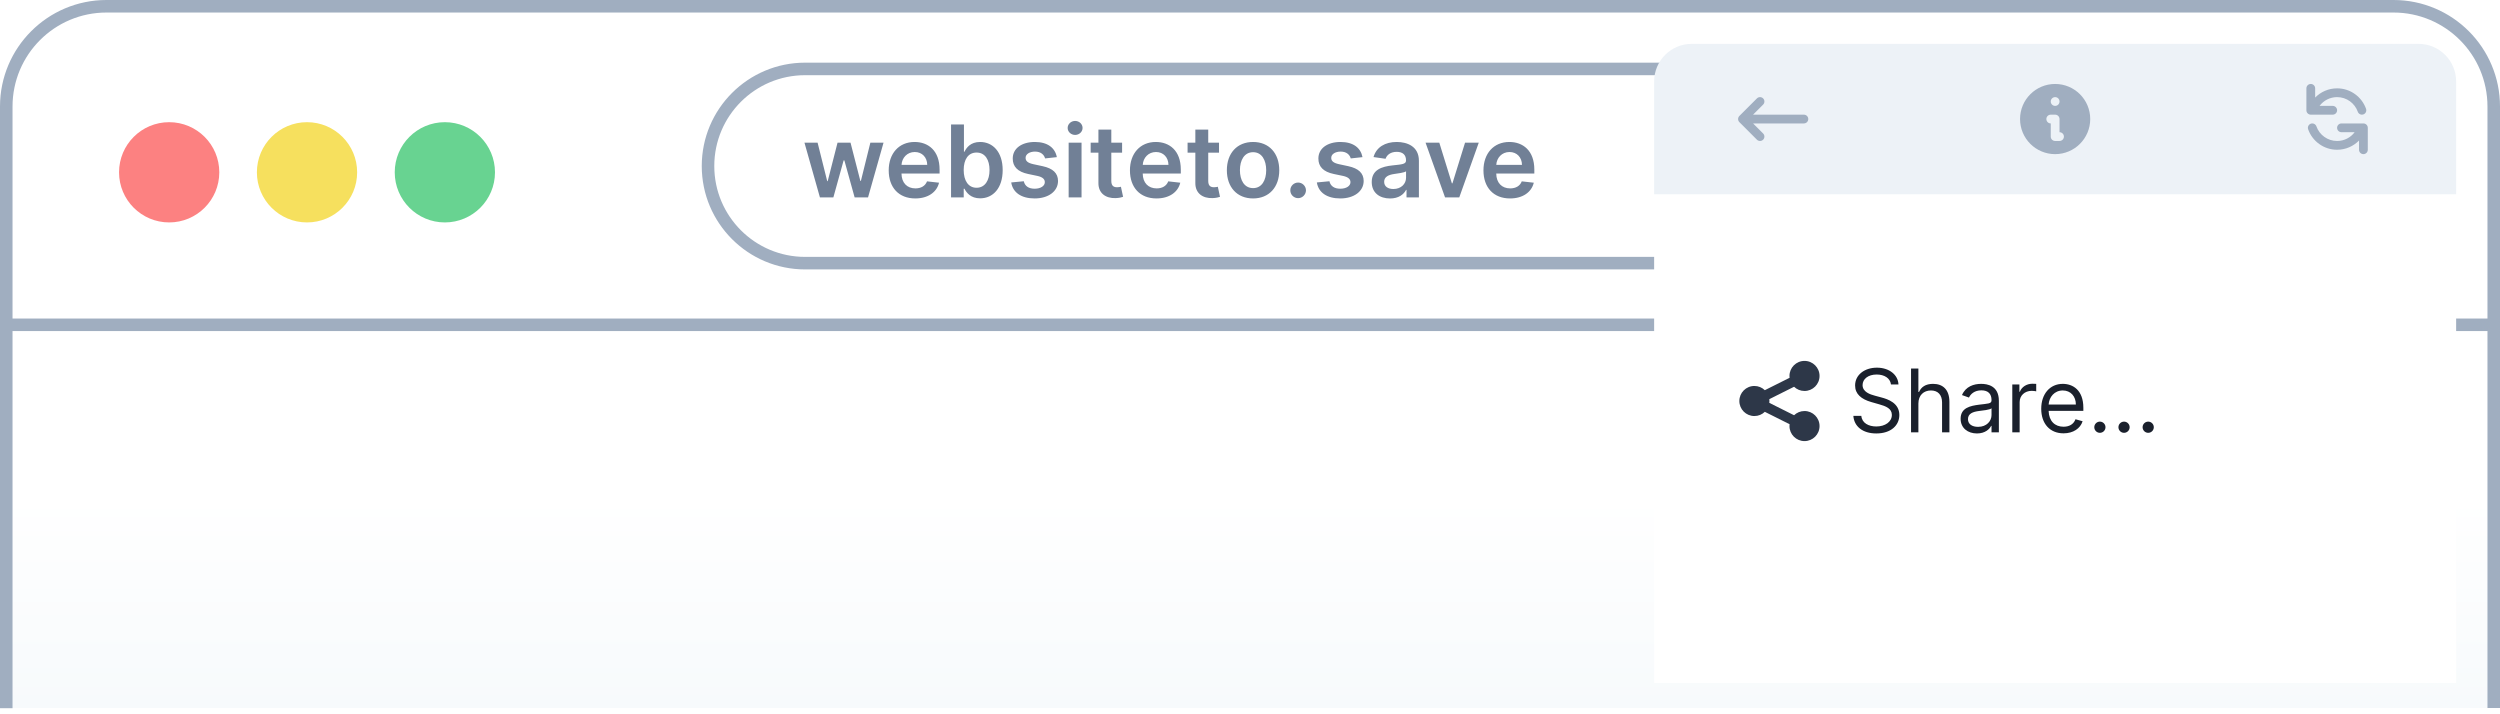 <svg width="399" height="114" viewBox="0 0 399 114" fill="none" xmlns="http://www.w3.org/2000/svg">
<path d="M1 17C1 8.163 8.163 1 17 1H382C390.837 1 398 8.163 398 17V113H1V17Z" fill="url(#paint0_linear)"/>
<path d="M1 113.028V51.834M1 51.834V17C1 8.163 8.163 1 17 1H382C390.837 1 398 8.163 398 17V51.834M1 51.834H398M398 51.834V113" stroke="#A0AEC0" stroke-width="2"/>
<circle cx="27" cy="27.5" r="8" fill="#FC8181"/>
<circle cx="49" cy="27.5" r="8" fill="#F6E05E"/>
<circle cx="71" cy="27.5" r="8" fill="#68D391"/>
<path d="M128.5 11H348.5C357.06 11 364 17.94 364 26.5C364 35.06 357.06 42 348.5 42H128.5C119.94 42 113 35.06 113 26.5C113 17.94 119.94 11 128.5 11Z" fill="white" stroke="#A0AEC0" stroke-width="2"/>
<path d="M130.858 31.5H133.006L134.642 25.602H134.761L136.398 31.5H138.54L141.011 22.773H138.909L137.398 28.875H137.312L135.744 22.773H133.67L132.102 28.909H132.023L130.489 22.773H128.392L130.858 31.5ZM146.077 31.671C148.111 31.671 149.509 30.676 149.872 29.159L147.952 28.943C147.673 29.682 146.991 30.068 146.105 30.068C144.776 30.068 143.895 29.193 143.878 27.699H149.957V27.068C149.957 24.006 148.116 22.659 145.969 22.659C143.469 22.659 141.838 24.494 141.838 27.188C141.838 29.926 143.446 31.671 146.077 31.671ZM143.884 26.312C143.946 25.199 144.77 24.261 145.997 24.261C147.179 24.261 147.974 25.125 147.986 26.312H143.884ZM151.788 31.5H153.811V30.125H153.93C154.254 30.761 154.93 31.653 156.43 31.653C158.487 31.653 160.027 30.023 160.027 27.148C160.027 24.239 158.442 22.659 156.425 22.659C154.885 22.659 154.243 23.585 153.93 24.216H153.845V19.864H151.788V31.5ZM153.805 27.136C153.805 25.443 154.533 24.347 155.857 24.347C157.226 24.347 157.93 25.511 157.93 27.136C157.93 28.773 157.214 29.966 155.857 29.966C154.544 29.966 153.805 28.829 153.805 27.136ZM168.673 25.079C168.389 23.602 167.207 22.659 165.162 22.659C163.06 22.659 161.628 23.693 161.634 25.307C161.628 26.579 162.412 27.421 164.088 27.767L165.577 28.079C166.378 28.256 166.753 28.579 166.753 29.074C166.753 29.671 166.105 30.119 165.128 30.119C164.185 30.119 163.571 29.71 163.395 28.926L161.389 29.119C161.645 30.722 162.991 31.671 165.134 31.671C167.315 31.671 168.855 30.54 168.861 28.886C168.855 27.642 168.054 26.881 166.406 26.523L164.918 26.204C164.031 26.006 163.679 25.699 163.685 25.193C163.679 24.602 164.332 24.193 165.19 24.193C166.139 24.193 166.639 24.71 166.798 25.284L168.673 25.079ZM170.557 31.5H172.614V22.773H170.557V31.5ZM171.591 21.534C172.244 21.534 172.778 21.034 172.778 20.421C172.778 19.801 172.244 19.301 171.591 19.301C170.932 19.301 170.398 19.801 170.398 20.421C170.398 21.034 170.932 21.534 171.591 21.534ZM179.087 22.773H177.365V20.682H175.308V22.773H174.07V24.364H175.308V29.216C175.297 30.858 176.49 31.665 178.036 31.619C178.621 31.602 179.024 31.489 179.246 31.415L178.899 29.807C178.786 29.835 178.553 29.886 178.297 29.886C177.78 29.886 177.365 29.704 177.365 28.875V24.364H179.087V22.773ZM184.577 31.671C186.611 31.671 188.009 30.676 188.372 29.159L186.452 28.943C186.173 29.682 185.491 30.068 184.605 30.068C183.276 30.068 182.395 29.193 182.378 27.699H188.457V27.068C188.457 24.006 186.616 22.659 184.469 22.659C181.969 22.659 180.338 24.494 180.338 27.188C180.338 29.926 181.946 31.671 184.577 31.671ZM182.384 26.312C182.446 25.199 183.27 24.261 184.497 24.261C185.679 24.261 186.474 25.125 186.486 26.312H182.384ZM194.555 22.773H192.834V20.682H190.777V22.773H189.538V24.364H190.777V29.216C190.766 30.858 191.959 31.665 193.504 31.619C194.089 31.602 194.493 31.489 194.714 31.415L194.368 29.807C194.254 29.835 194.021 29.886 193.766 29.886C193.249 29.886 192.834 29.704 192.834 28.875V24.364H194.555V22.773ZM199.989 31.671C202.545 31.671 204.17 29.869 204.17 27.171C204.17 24.466 202.545 22.659 199.989 22.659C197.432 22.659 195.807 24.466 195.807 27.171C195.807 29.869 197.432 31.671 199.989 31.671ZM200 30.023C198.585 30.023 197.892 28.761 197.892 27.165C197.892 25.568 198.585 24.29 200 24.29C201.392 24.29 202.085 25.568 202.085 27.165C202.085 28.761 201.392 30.023 200 30.023ZM207.183 31.625C207.854 31.625 208.428 31.068 208.433 30.375C208.428 29.693 207.854 29.136 207.183 29.136C206.49 29.136 205.928 29.693 205.933 30.375C205.928 31.068 206.49 31.625 207.183 31.625ZM217.455 25.079C217.17 23.602 215.989 22.659 213.943 22.659C211.841 22.659 210.409 23.693 210.415 25.307C210.409 26.579 211.193 27.421 212.869 27.767L214.358 28.079C215.159 28.256 215.534 28.579 215.534 29.074C215.534 29.671 214.886 30.119 213.909 30.119C212.966 30.119 212.352 29.71 212.176 28.926L210.17 29.119C210.426 30.722 211.773 31.671 213.915 31.671C216.097 31.671 217.636 30.54 217.642 28.886C217.636 27.642 216.835 26.881 215.188 26.523L213.699 26.204C212.812 26.006 212.46 25.699 212.466 25.193C212.46 24.602 213.114 24.193 213.972 24.193C214.92 24.193 215.42 24.71 215.58 25.284L217.455 25.079ZM221.849 31.676C223.219 31.676 224.037 31.034 224.412 30.301H224.48V31.5H226.457V25.659C226.457 23.352 224.577 22.659 222.912 22.659C221.077 22.659 219.668 23.477 219.213 25.068L221.134 25.341C221.338 24.744 221.918 24.233 222.923 24.233C223.878 24.233 224.401 24.722 224.401 25.579V25.614C224.401 26.204 223.781 26.233 222.241 26.398C220.548 26.579 218.929 27.085 218.929 29.051C218.929 30.767 220.185 31.676 221.849 31.676ZM222.384 30.165C221.526 30.165 220.912 29.773 220.912 29.017C220.912 28.227 221.599 27.898 222.52 27.767C223.06 27.693 224.139 27.557 224.406 27.341V28.369C224.406 29.341 223.622 30.165 222.384 30.165ZM236.009 22.773H233.821L231.81 29.256H231.719L229.713 22.773H227.52L230.628 31.5H232.901L236.009 22.773ZM240.999 31.671C243.033 31.671 244.43 30.676 244.794 29.159L242.874 28.943C242.595 29.682 241.913 30.068 241.027 30.068C239.697 30.068 238.817 29.193 238.8 27.699H244.879V27.068C244.879 24.006 243.038 22.659 240.891 22.659C238.391 22.659 236.76 24.494 236.76 27.188C236.76 29.926 238.368 31.671 240.999 31.671ZM238.805 26.312C238.868 25.199 239.692 24.261 240.919 24.261C242.101 24.261 242.896 25.125 242.908 26.312H238.805Z" fill="#718096"/>
<path d="M380 23C378.895 23 378 22.105 378 21C378 19.895 378.895 19 380 19C381.105 19 382 19.895 382 21C382 22.105 381.105 23 380 23Z" fill="#A0AEC0"/>
<path d="M380 29C378.895 29 378 28.105 378 27C378 25.895 378.895 25 380 25C381.105 25 382 25.895 382 27C382 28.105 381.105 29 380 29Z" fill="#A0AEC0"/>
<path d="M380 35C378.895 35 378 34.105 378 33C378 31.895 378.895 31 380 31C381.105 31 382 31.895 382 33C382 34.105 381.105 35 380 35Z" fill="#A0AEC0"/>
<g filter="url(#filter0_dd)">
<path d="M264 13C264 9.686 266.686 7 270 7H386C389.314 7 392 9.686 392 13V103H264V13Z" fill="white"/>
</g>
<path d="M264 13C264 9.686 266.686 7 270 7H386C389.314 7 392 9.686 392 13V31H264V13Z" fill="#EDF2F7"/>
<path fill-rule="evenodd" clip-rule="evenodd" d="M281.395 22.295C281.122 22.568 280.678 22.568 280.405 22.295L277.605 19.495C277.332 19.222 277.332 18.778 277.605 18.505L280.405 15.705C280.678 15.432 281.122 15.432 281.395 15.705C281.668 15.978 281.668 16.422 281.395 16.695L279.79 18.3H287.9C288.287 18.3 288.6 18.613 288.6 19C288.6 19.387 288.287 19.7 287.9 19.7H279.79L281.395 21.305C281.668 21.578 281.668 22.022 281.395 22.295Z" fill="#A0AEC0"/>
<path fill-rule="evenodd" clip-rule="evenodd" d="M333.6 19C333.6 22.093 331.093 24.6 328 24.6C324.907 24.6 322.4 22.093 322.4 19C322.4 15.907 324.907 13.4 328 13.4C331.093 13.4 333.6 15.907 333.6 19ZM328.7 16.2C328.7 16.587 328.387 16.9 328 16.9C327.613 16.9 327.3 16.587 327.3 16.2C327.3 15.813 327.613 15.5 328 15.5C328.387 15.5 328.7 15.813 328.7 16.2ZM327.3 18.3C326.913 18.3 326.6 18.613 326.6 19C326.6 19.387 326.913 19.7 327.3 19.7V21.8C327.3 22.187 327.613 22.5 328 22.5H328.7C329.087 22.5 329.4 22.187 329.4 21.8C329.4 21.413 329.087 21.1 328.7 21.1V19C328.7 18.613 328.387 18.3 328 18.3H327.3Z" fill="#A0AEC0"/>
<path fill-rule="evenodd" clip-rule="evenodd" d="M368.8 13.4C369.187 13.4 369.5 13.713 369.5 14.1V15.571C370.389 14.663 371.628 14.1 373 14.1C375.135 14.1 376.949 15.464 377.621 17.367C377.75 17.731 377.559 18.131 377.194 18.26C376.83 18.389 376.43 18.198 376.301 17.833C375.82 16.473 374.523 15.5 373 15.5C371.856 15.5 370.838 16.049 370.2 16.9H372.3C372.687 16.9 373 17.213 373 17.6C373 17.987 372.687 18.3 372.3 18.3H368.8C368.413 18.3 368.1 17.987 368.1 17.6V14.1C368.1 13.713 368.413 13.4 368.8 13.4ZM368.806 19.74C369.17 19.611 369.57 19.802 369.699 20.167C370.18 21.527 371.477 22.5 373 22.5C374.144 22.5 375.162 21.951 375.8 21.1H373.7C373.313 21.1 373 20.787 373 20.4C373 20.013 373.313 19.7 373.7 19.7H377.2C377.386 19.7 377.564 19.774 377.695 19.905C377.826 20.036 377.9 20.214 377.9 20.4V23.9C377.9 24.287 377.587 24.6 377.2 24.6C376.813 24.6 376.5 24.287 376.5 23.9V22.429C375.611 23.337 374.372 23.9 373 23.9C370.865 23.9 369.051 22.535 368.379 20.633C368.25 20.269 368.441 19.869 368.806 19.74Z" fill="#A0AEC0"/>
<path d="M301.801 61.364H302.994C302.94 59.827 301.523 58.679 299.554 58.679C297.605 58.679 296.074 59.812 296.074 61.523C296.074 62.895 297.068 63.71 298.659 64.168L299.912 64.526C300.986 64.824 301.94 65.202 301.94 66.216C301.94 67.329 300.866 68.065 299.455 68.065C298.241 68.065 297.168 67.528 297.068 66.375H295.795C295.915 68.046 297.267 69.179 299.455 69.179C301.801 69.179 303.134 67.886 303.134 66.236C303.134 64.327 301.324 63.71 300.27 63.432L299.236 63.153C298.48 62.955 297.267 62.557 297.267 61.463C297.267 60.489 298.162 59.773 299.514 59.773C300.747 59.773 301.682 60.359 301.801 61.364ZM306.175 64.406C306.175 63.074 307.025 62.318 308.183 62.318C309.287 62.318 309.953 63.014 309.953 64.227V69H311.127V64.148C311.127 62.184 310.083 61.264 308.521 61.264C307.318 61.264 306.632 61.766 306.274 62.557H306.175V58.818H305.002V69H306.175V64.406ZM315.52 69.179C316.853 69.179 317.549 68.463 317.787 67.966H317.847V69H319.02V63.969C319.02 61.543 317.171 61.264 316.196 61.264C315.043 61.264 313.73 61.662 313.134 63.054L314.248 63.452C314.506 62.895 315.118 62.298 316.236 62.298C317.315 62.298 317.847 62.87 317.847 63.849V63.889C317.847 64.456 317.27 64.406 315.878 64.585C314.461 64.769 312.915 65.082 312.915 66.832C312.915 68.324 314.069 69.179 315.52 69.179ZM315.699 68.125C314.765 68.125 314.088 67.707 314.088 66.892C314.088 65.997 314.904 65.719 315.819 65.599C316.316 65.54 317.648 65.401 317.847 65.162V66.236C317.847 67.19 317.091 68.125 315.699 68.125ZM321.162 69H322.335V64.168C322.335 63.133 323.15 62.378 324.264 62.378C324.577 62.378 324.9 62.438 324.98 62.457V61.264C324.846 61.254 324.537 61.244 324.363 61.244C323.449 61.244 322.653 61.761 322.375 62.517H322.295V61.364H321.162V69ZM329.34 69.159C330.891 69.159 332.025 68.383 332.383 67.23L331.249 66.912C330.951 67.707 330.26 68.105 329.34 68.105C327.963 68.105 327.013 67.215 326.959 65.579H332.502V65.082C332.502 62.239 330.812 61.264 329.221 61.264C327.153 61.264 325.78 62.895 325.78 65.242C325.78 67.588 327.133 69.159 329.34 69.159ZM326.959 64.565C327.038 63.377 327.878 62.318 329.221 62.318C330.493 62.318 331.309 63.273 331.309 64.565H326.959ZM335.142 69.079C335.634 69.079 336.037 68.677 336.037 68.185C336.037 67.692 335.634 67.29 335.142 67.29C334.65 67.29 334.247 67.692 334.247 68.185C334.247 68.677 334.65 69.079 335.142 69.079ZM338.997 69.079C339.49 69.079 339.892 68.677 339.892 68.185C339.892 67.692 339.49 67.29 338.997 67.29C338.505 67.29 338.102 67.692 338.102 68.185C338.102 68.677 338.505 69.079 338.997 69.079ZM342.853 69.079C343.345 69.079 343.748 68.677 343.748 68.185C343.748 67.692 343.345 67.29 342.853 67.29C342.361 67.29 341.958 67.692 341.958 68.185C341.958 68.677 342.361 69.079 342.853 69.079Z" fill="#1A202C"/>
<path d="M288 62.4C289.325 62.4 290.4 61.325 290.4 60C290.4 58.675 289.325 57.6 288 57.6C286.674 57.6 285.6 58.675 285.6 60C285.6 60.1 285.606 60.199 285.618 60.297L281.666 62.273C281.234 61.856 280.647 61.6 280 61.6C278.674 61.6 277.6 62.675 277.6 64C277.6 65.326 278.674 66.4 280 66.4C280.647 66.4 281.234 66.144 281.666 65.727L285.618 67.703C285.606 67.801 285.6 67.9 285.6 68C285.6 69.326 286.674 70.4 288 70.4C289.325 70.4 290.4 69.326 290.4 68C290.4 66.674 289.325 65.6 288 65.6C287.353 65.6 286.766 65.856 286.334 66.272L282.382 64.296C282.394 64.199 282.4 64.1 282.4 64C282.4 63.9 282.394 63.801 282.382 63.703L286.334 61.727C286.765 62.144 287.353 62.4 288 62.4Z" fill="#2D3748"/>
<defs>
<filter id="filter0_dd" x="258" y="5" width="140" height="108" filterUnits="userSpaceOnUse" color-interpolation-filters="sRGB">
<feFlood flood-opacity="0" result="BackgroundImageFix"/>
<feColorMatrix in="SourceAlpha" type="matrix" values="0 0 0 0 0 0 0 0 0 0 0 0 0 0 0 0 0 0 127 0"/>
<feOffset dy="4"/>
<feGaussianBlur stdDeviation="3"/>
<feColorMatrix type="matrix" values="0 0 0 0 0 0 0 0 0 0 0 0 0 0 0 0 0 0 0.1 0"/>
<feBlend mode="normal" in2="BackgroundImageFix" result="effect1_dropShadow"/>
<feColorMatrix in="SourceAlpha" type="matrix" values="0 0 0 0 0 0 0 0 0 0 0 0 0 0 0 0 0 0 127 0"/>
<feOffset dy="2"/>
<feGaussianBlur stdDeviation="2"/>
<feColorMatrix type="matrix" values="0 0 0 0 0 0 0 0 0 0 0 0 0 0 0 0 0 0 0.06 0"/>
<feBlend mode="normal" in2="effect1_dropShadow" result="effect2_dropShadow"/>
<feBlend mode="normal" in="SourceGraphic" in2="effect2_dropShadow" result="shape"/>
</filter>
<linearGradient id="paint0_linear" x1="199.5" y1="1" x2="199.5" y2="113" gradientUnits="userSpaceOnUse">
<stop offset="0.698" stop-color="white"/>
<stop offset="1" stop-color="#F7FAFC"/>
</linearGradient>
</defs>
</svg>
